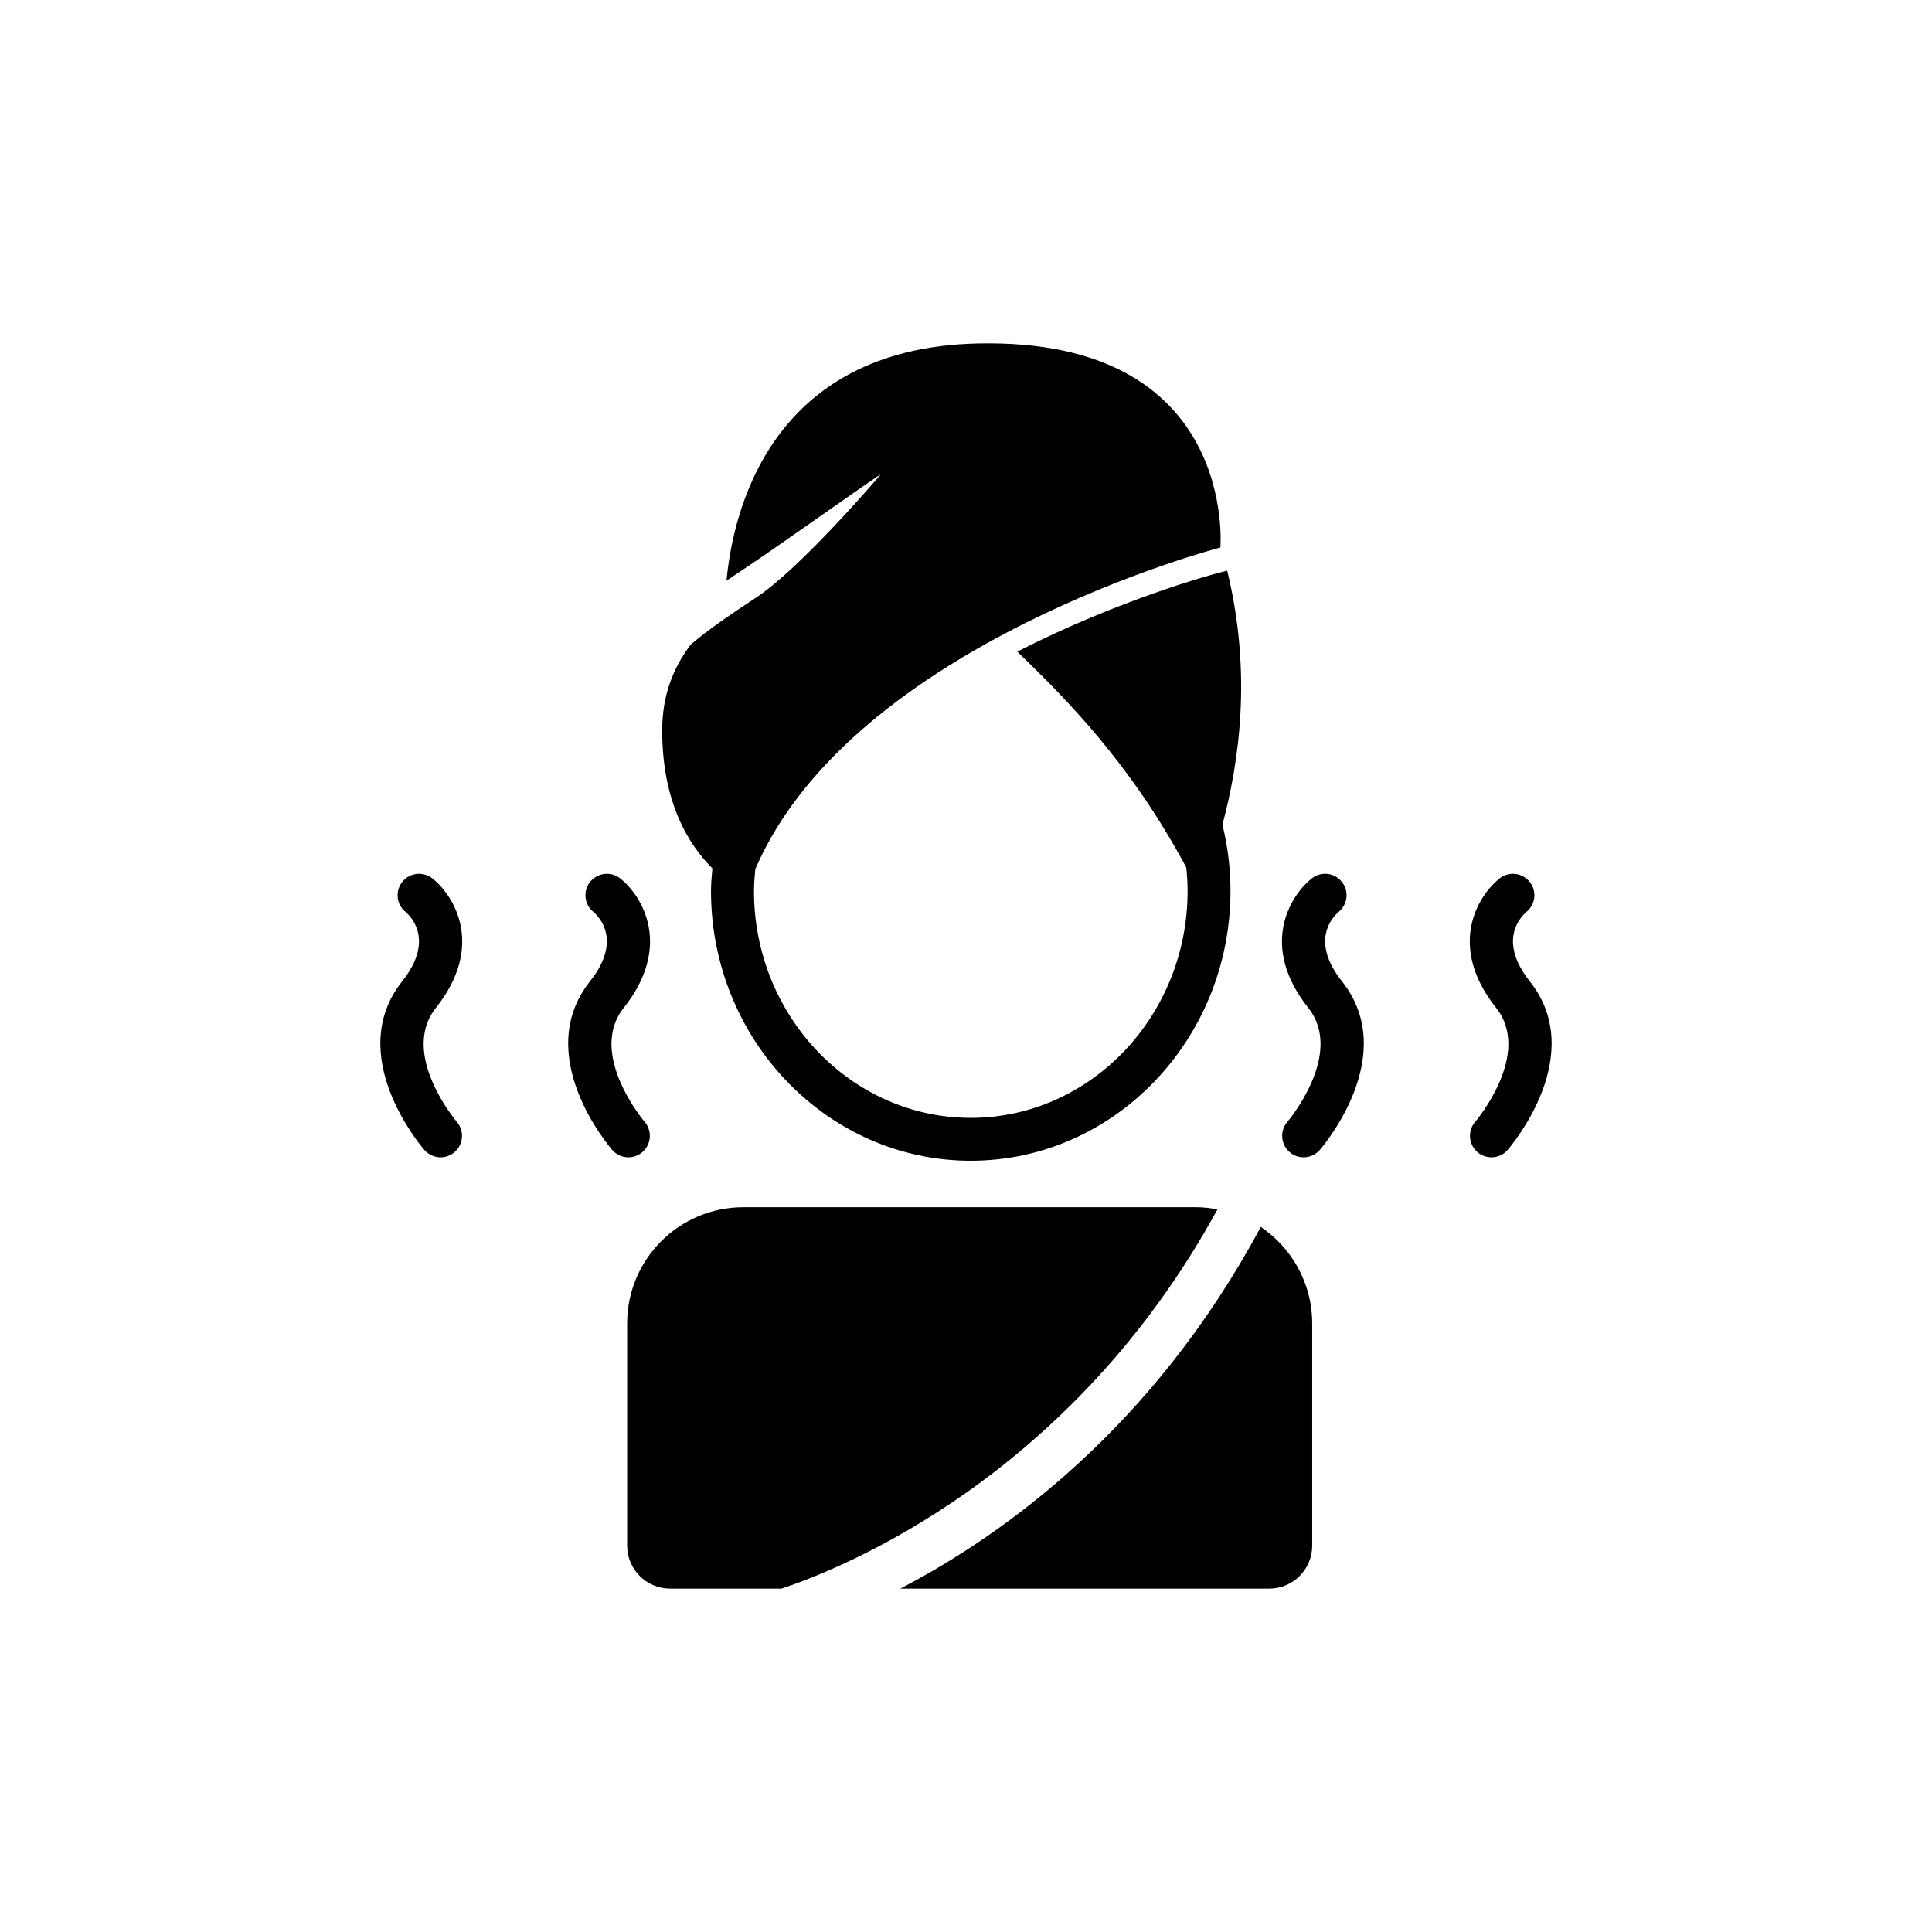 <?xml version="1.0" encoding="utf-8"?>
<!-- Generator: Adobe Illustrator 16.0.0, SVG Export Plug-In . SVG Version: 6.00 Build 0)  -->
<!DOCTYPE svg PUBLIC "-http://W3Chttp://DTD SVG 1.1http://EN" "http://www.w3.org/Graphics/SVG/1.1/DTD/svg11.dtd">
<svg version="1.1" id="Capa_1" xmlns="http://www.w3.org/2000/svg" xmlns:xlink="http://www.w3.org/1999/xlink" x="0px" y="0px"
	 width="90px" height="90px" viewBox="0 0 90 90" enable-background="new 0 0 90 90" xml:space="preserve">
<g>
	<path d="M35.229,27.835c-1.143,0.756-2.192,1.453-3.057,2.198c-0.812,1.086-1.324,2.346-1.324,3.999
		c0,3.371,1.25,5.341,2.338,6.419c-0.028,0.35-0.065,0.698-0.065,1.05c0,6.933,5.428,12.571,12.099,12.571
		c6.673,0,12.101-5.64,12.101-12.571c0-1.057-0.131-2.087-0.375-3.086c0.773-2.898,1.391-7.04,0.221-11.832l-0.57,0.149
		c-0.088,0.023-4.432,1.183-9.209,3.624c2.23,2.158,5.254,5.162,7.873,10.054c0.035,0.361,0.062,0.724,0.062,1.092
		c0,5.83-4.53,10.572-10.101,10.572c-5.569,0-10.099-4.742-10.099-10.572c0-0.342,0.032-0.68,0.063-1.019
		c4.542-10.532,21.663-14.978,21.663-14.978s0.839-9.784-11.322-9.504c-9.709,0.223-11.396,7.94-11.683,11.048
		c0.201-0.134,0.398-0.268,0.601-0.402c2.103-1.392,6.72-4.712,6.565-4.522C41.007,22.126,37.333,26.442,35.229,27.835z"/>
	<path d="M58.732,57.156c-4.998,9.321-11.938,14.321-16.791,16.847h17.186c1.105,0,2-0.896,2-2V61.649
		C61.127,59.778,60.176,58.13,58.732,57.156z"/>
	<path d="M29.215,61.649v10.354c0,1.104,0.896,2,2,2h5.194c2.819-0.935,13.491-5.188,20.304-17.664
		c-0.324-0.063-0.654-0.102-0.998-0.102H34.627C31.639,56.238,29.215,58.662,29.215,61.649z"/>
	<path d="M62.359,42.48c0.424-0.345,0.494-0.969,0.15-1.398c-0.342-0.433-0.973-0.503-1.404-0.159
		c-1.047,0.835-2.432,3.169-0.16,6.026c1.703,2.145-0.945,5.277-0.973,5.308c-0.361,0.417-0.316,1.049,0.102,1.411
		c0.188,0.164,0.422,0.244,0.654,0.244c0.279,0,0.559-0.117,0.756-0.346c0.154-0.18,3.762-4.418,1.025-7.858
		C60.994,43.796,62.115,42.686,62.359,42.48z"/>
	<path d="M71.109,42.48c0.424-0.345,0.494-0.969,0.15-1.398c-0.344-0.433-0.973-0.503-1.404-0.159
		c-1.047,0.835-2.432,3.169-0.16,6.026c1.703,2.145-0.945,5.277-0.973,5.308c-0.361,0.417-0.316,1.049,0.102,1.411
		c0.188,0.164,0.422,0.244,0.654,0.244c0.279,0,0.559-0.117,0.756-0.346c0.154-0.18,3.762-4.418,1.025-7.858
		C69.744,43.796,70.865,42.686,71.109,42.48z"/>
	<path d="M28.517,53.566c0.198,0.229,0.477,0.346,0.756,0.346c0.232,0,0.465-0.081,0.654-0.244c0.418-0.362,0.462-0.994,0.101-1.411
		c-0.026-0.03-2.675-3.163-0.973-5.306c2.271-2.859,0.888-5.193-0.16-6.028c-0.432-0.343-1.062-0.273-1.405,0.159
		c-0.342,0.429-0.273,1.053,0.151,1.398c0.245,0.207,1.365,1.317-0.152,3.227C24.755,49.15,28.361,53.387,28.517,53.566z"/>
	<path d="M19.767,53.566c0.198,0.229,0.477,0.346,0.756,0.346c0.232,0,0.465-0.081,0.654-0.244c0.418-0.362,0.462-0.994,0.101-1.411
		c-0.026-0.03-2.675-3.163-0.973-5.306c2.271-2.859,0.888-5.193-0.16-6.028c-0.432-0.343-1.061-0.273-1.405,0.159
		c-0.342,0.429-0.273,1.053,0.151,1.398c0.245,0.207,1.365,1.317-0.152,3.227C16.005,49.15,19.611,53.387,19.767,53.566z"/>
</g>
</svg>
